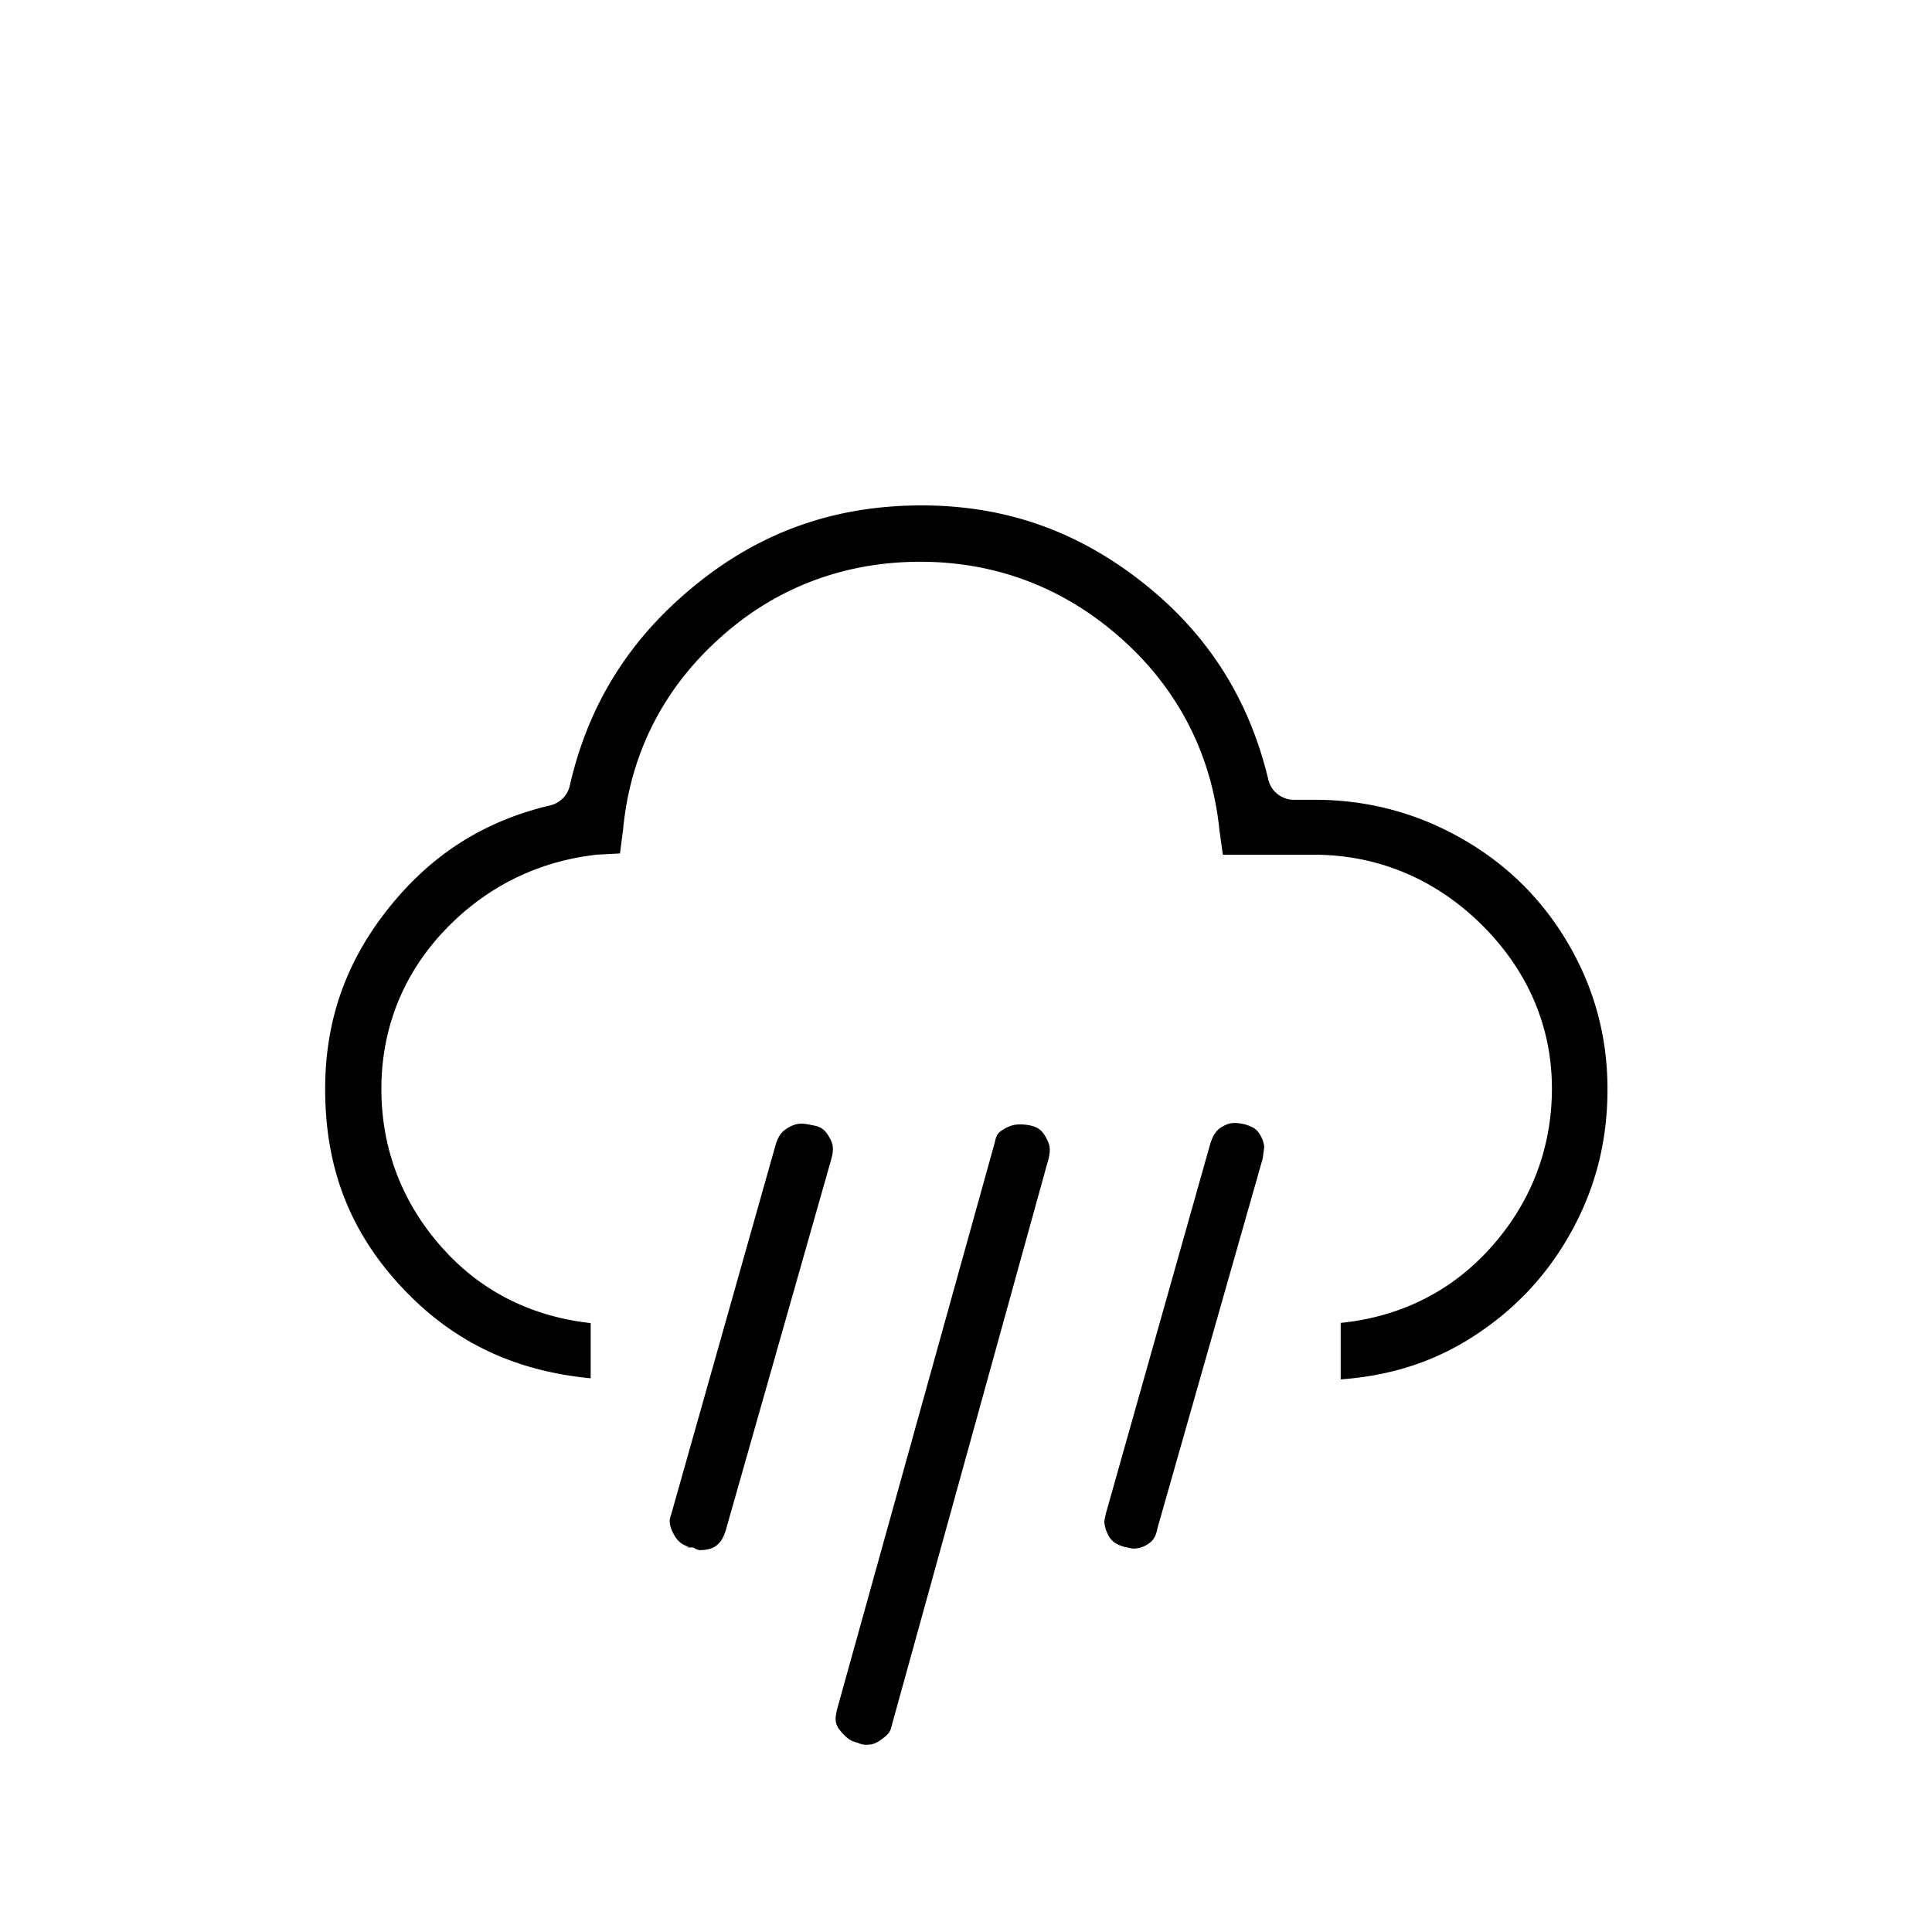 <?xml version="1.0" encoding="utf-8"?>
<!-- Generator: Adobe Illustrator 22.0.1, SVG Export Plug-In . SVG Version: 6.00 Build 0)  -->
<svg version="1.1" id="Layer_1" xmlns="http://www.w3.org/2000/svg" xmlns:xlink="http://www.w3.org/1999/xlink" x="0px" y="0px"
	 viewBox="0 0 30 30" style="enable-background:new 0 0 30 30;" xml:space="preserve">
<path d="m 14.311,7.848 c -1.327,10e-8 -2.472,0.396 -3.494,1.221 C 9.79,9.897 9.138,10.924 8.848,12.199 a 0.408,0.408 0 0 1 -0.305,0.307 c -1.019,0.241 -1.836,0.755 -2.504,1.59 -0.667,0.834 -0.99,1.75 -0.99,2.814 0,1.24 0.392,2.256 1.254,3.146 0.8,0.826 1.748,1.238 2.869,1.346 V 20.545 C 8.318,20.451 7.543,20.099 6.934,19.449 6.271,18.743 5.922,17.874 5.922,16.91 c 0,-0.922 0.325,-1.761 0.959,-2.439 0.629,-0.673 1.431,-1.085 2.35,-1.195 a 0.408,0.408 0 0 1 0.025,-0.004 l 0.371,-0.02 0.047,-0.359 c 0.108,-1.171 0.614,-2.183 1.492,-2.975 0.87,-0.793 1.944,-1.195 3.123,-1.195 1.18,0 2.237,0.404 3.123,1.193 0.879,0.781 1.404,1.799 1.523,2.973 l 0.053,0.383 h 1.412 c 0.988,-10e-7 1.881,0.373 2.598,1.078 0.715,0.704 1.1,1.578 1.1,2.551 0,0.964 -0.349,1.833 -1.012,2.539 -0.617,0.658 -1.401,1.014 -2.268,1.102 v 0.877 c 0.711,-0.051 1.369,-0.241 1.977,-0.615 0.674,-0.416 1.203,-0.961 1.59,-1.652 0.387,-0.691 0.576,-1.425 0.576,-2.24 0,-0.82 -0.208,-1.574 -0.613,-2.264 -0.405,-0.69 -0.958,-1.235 -1.658,-1.631 -0.701,-0.397 -1.457,-0.598 -2.279,-0.598 h -0.32 a 0.408,0.408 0 0 1 -0.396,-0.312 C 19.393,10.847 18.751,9.838 17.738,9.041 16.723,8.242 15.606,7.848 14.311,7.848 Z M 19.17,17.438 c -0.072,0 -0.132,0.018 -0.227,0.08 -0.056,0.042 -0.105,0.105 -0.143,0.223 -3.86e-4,0.001 -0.002,7.38e-4 -0.002,0.002 l -1.623,5.748 c -0.026,0.103 -0.027,0.151 -0.027,0.129 0,0.069 0.025,0.155 0.076,0.246 0.055,0.077 0.104,0.114 0.23,0.152 0.001,3.75e-4 7.01e-4,0.002 0.002,0.002 l 0.137,0.027 c 0.094,-0.003 0.168,-0.023 0.254,-0.086 0.061,-0.045 0.099,-0.1 0.123,-0.215 a 0.408,0.408 0 0 1 0.006,-0.027 l 1.631,-5.729 c 0.004,-0.015 0.007,-0.057 0.01,-0.076 0.011,-0.065 0.014,-0.131 0.014,-0.074 0,-0.078 -0.021,-0.155 -0.08,-0.244 -0.04,-0.059 -0.089,-0.098 -0.227,-0.139 -0.058,-0.012 -0.117,-0.02 -0.154,-0.02 z m -6.73,0.01 c -0.059,0 -0.141,0.021 -0.232,0.082 -0.068,0.045 -0.121,0.112 -0.156,0.223 -3.55e-4,0.001 -0.002,8.4e-4 -0.002,0.002 l -1.627,5.758 a 0.408,0.408 0 0 1 -0.006,0.018 c -0.018,0.054 -0.018,0.092 -0.018,0.07 0,0.087 0.02,0.158 0.092,0.271 0.054,0.078 0.114,0.125 0.258,0.164 l -0.107,-0.014 c 0.158,-1.5e-5 0.136,0.022 0.158,0.029 0.013,0.004 0.028,0.009 0.041,0.014 0.054,0.013 0.035,0.008 0.01,0.008 0.004,0 0.004,-0.002 0.008,-0.002 0.134,-0.002 0.211,-0.03 0.266,-0.072 0.057,-0.044 0.112,-0.115 0.154,-0.268 a 0.408,0.408 0 0 1 0,-0.002 L 12.908,18 v -0.002 c 0.044,-0.159 0.03,-0.238 -0.037,-0.35 -0.067,-0.111 -0.125,-0.154 -0.258,-0.176 a 0.408,0.408 0 0 1 -0.021,-0.004 c -0.072,-0.016 -0.126,-0.021 -0.152,-0.021 z m 3.4,0.012 c -0.092,0 -0.167,0.019 -0.273,0.086 -0.067,0.042 -0.096,0.08 -0.117,0.18 a 0.408,0.408 0 0 1 -0.006,0.025 l -2.439,8.766 c -0.049,0.181 -0.031,0.245 0.014,0.32 0.103,0.137 0.184,0.195 0.271,0.217 a 0.408,0.408 0 0 1 0.061,0.021 c 0.016,0.007 0.063,0.018 0.09,0.018 0.105,0 0.158,-0.017 0.266,-0.098 0.098,-0.073 0.119,-0.113 0.139,-0.197 a 0.408,0.408 0 0 1 0.004,-0.016 l 2.428,-8.775 c 0.039,-0.15 0.029,-0.224 -0.033,-0.338 -0.065,-0.118 -0.117,-0.158 -0.238,-0.191 -0.054,-0.011 -0.108,-0.018 -0.164,-0.018 z" />
</svg>
